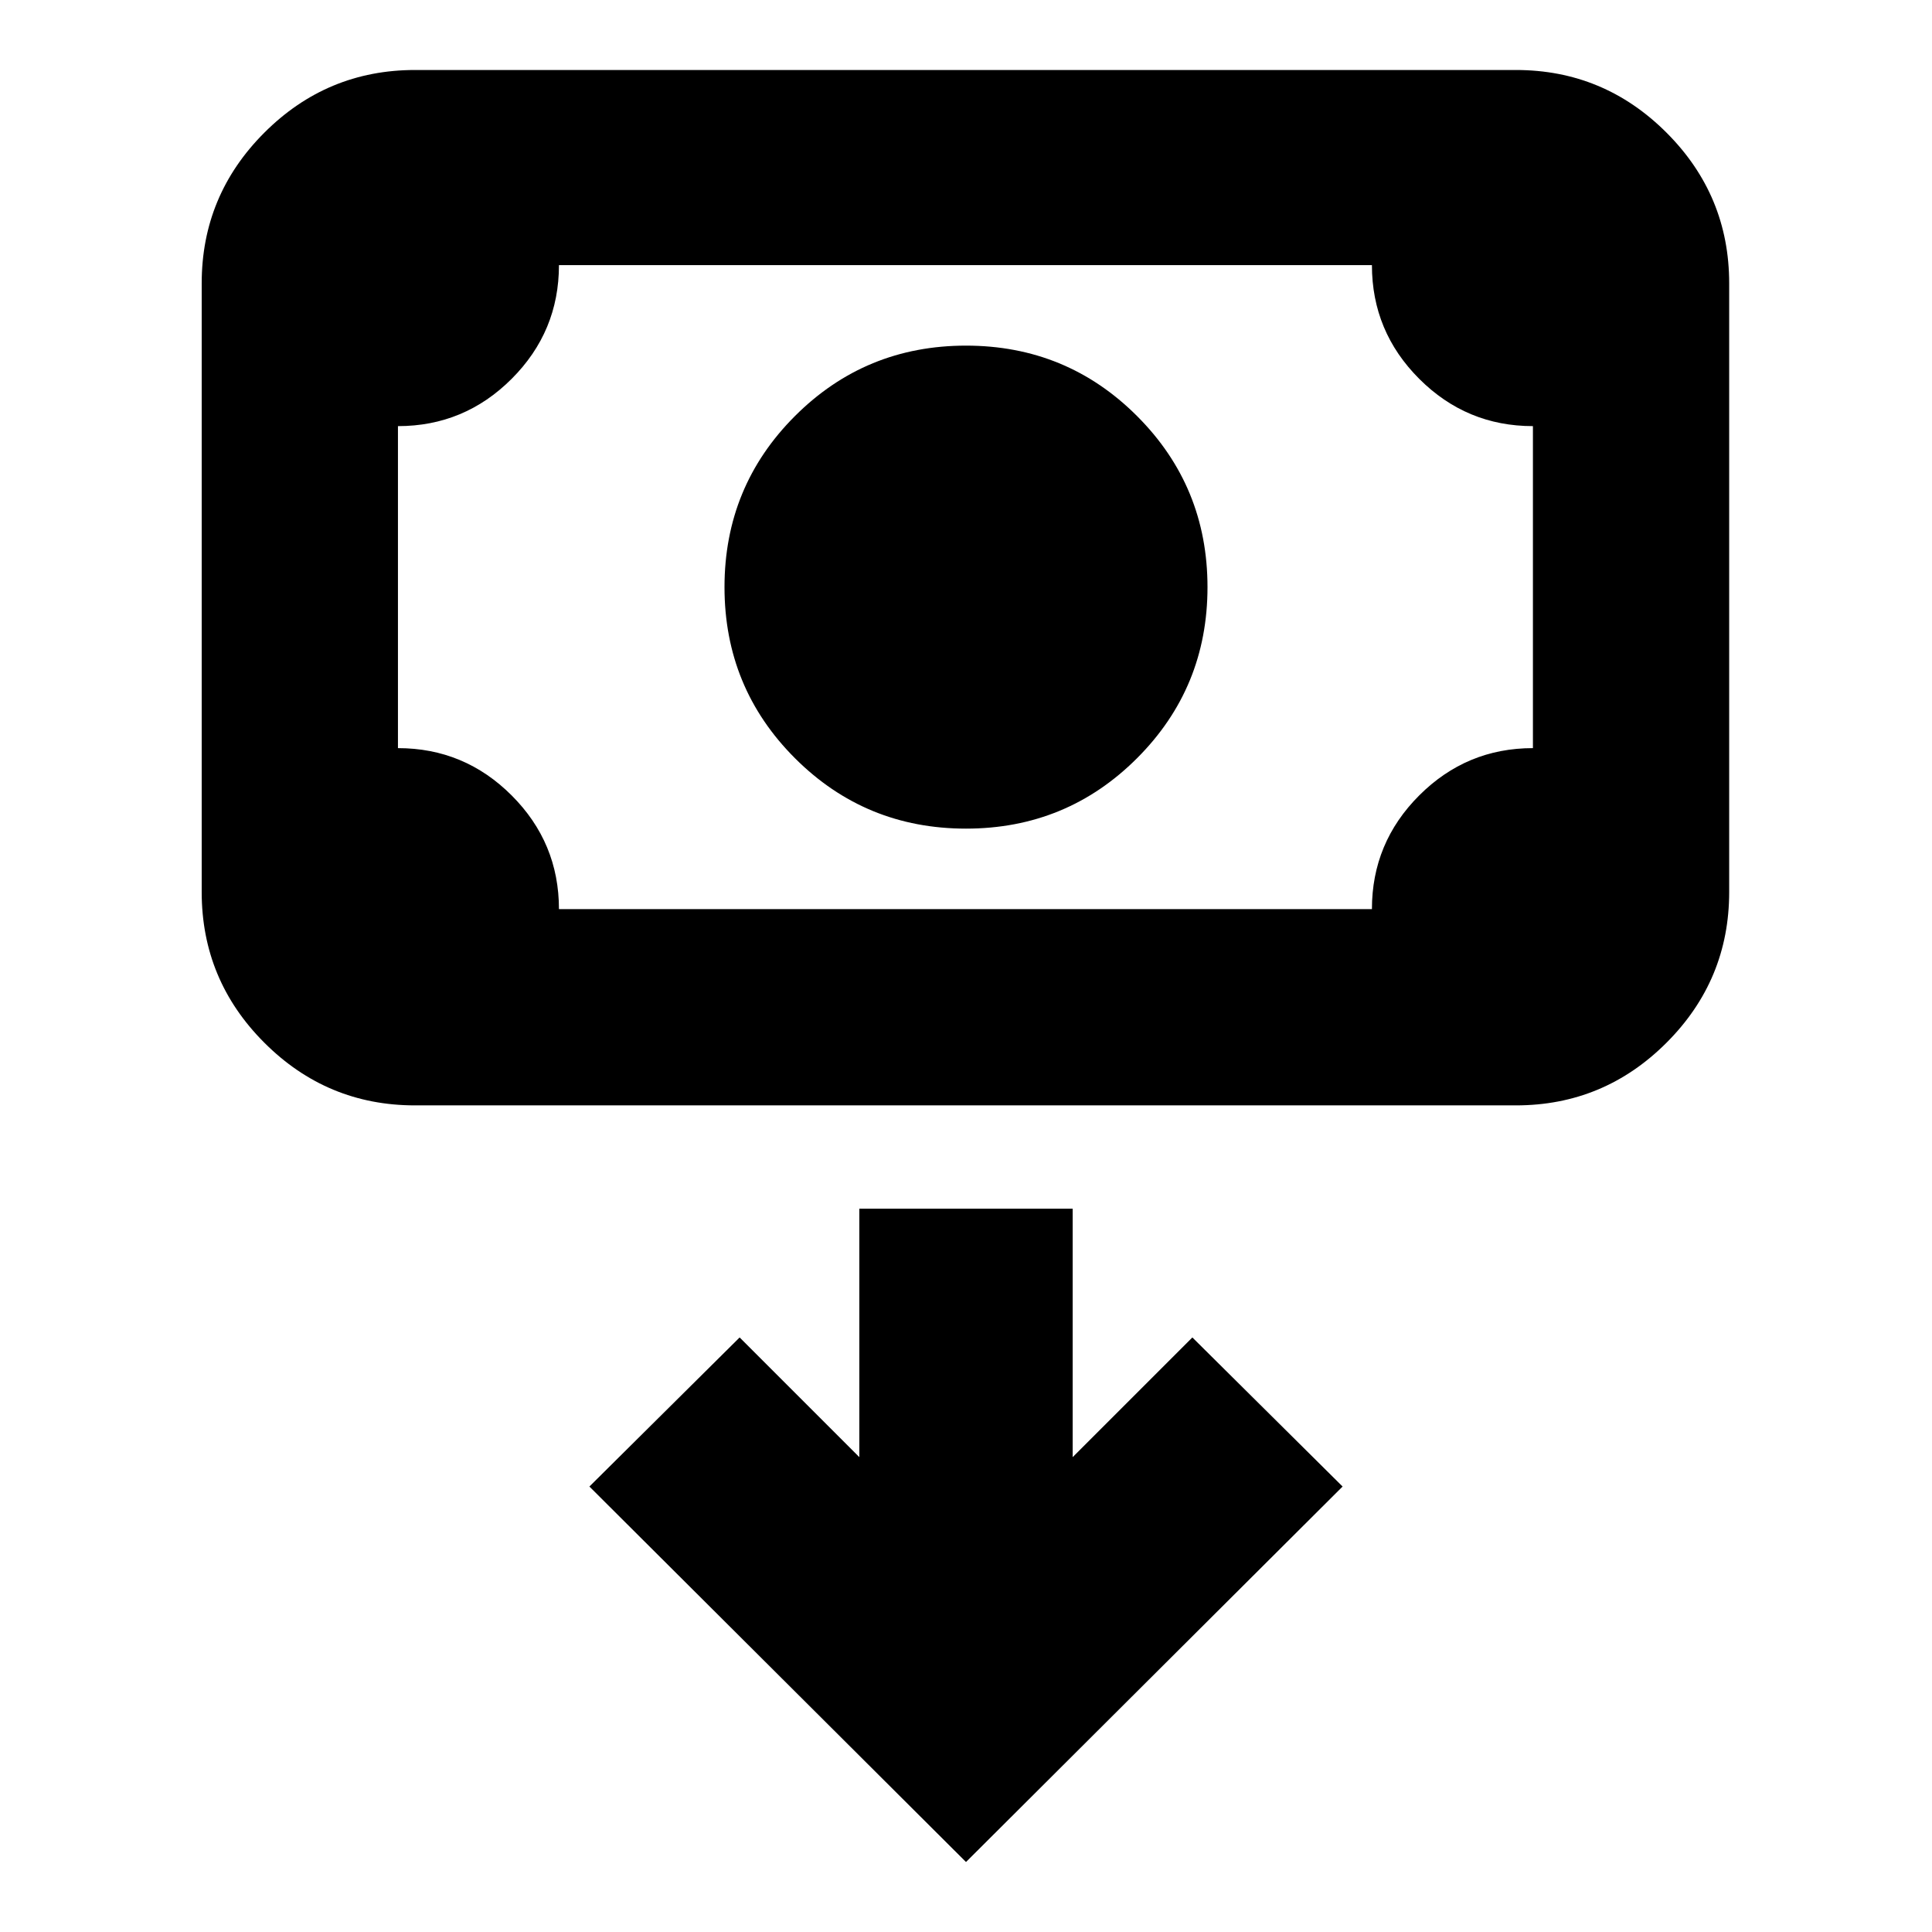 <svg xmlns="http://www.w3.org/2000/svg" height="24" viewBox="0 -960 960 960" width="24"><path d="M480-548.26q-50 0-85-35t-35-85q0-50 35-85t85-35q50 0 85 35t35 85q0 50-35 85t-85 35ZM206.22-410.74q-43.73 0-74.87-31.14-31.13-31.14-31.13-74.86v-302.48q0-43.72 31.13-74.86 31.14-31.14 74.87-31.14h547q43.72 0 74.86 31.14t31.14 74.86v302.48q0 43.72-31.14 74.86t-74.86 31.14h-547Zm71.52-97.52H681.7q0-33 23.5-56.5t56.5-23.5v-160q-33 0-56.5-23.5t-23.5-56.5H277.74q0 33-23.5 56.5t-56.5 23.5v160q33 0 56.5 23.5t23.5 56.5Zm-80 0v-320 320ZM480-34.78l187.13-186.57-74.65-74.08L533-235.96v-123.47H427v123.47l-59.48-59.47-74.65 74.08L480-34.78Z"/></svg>